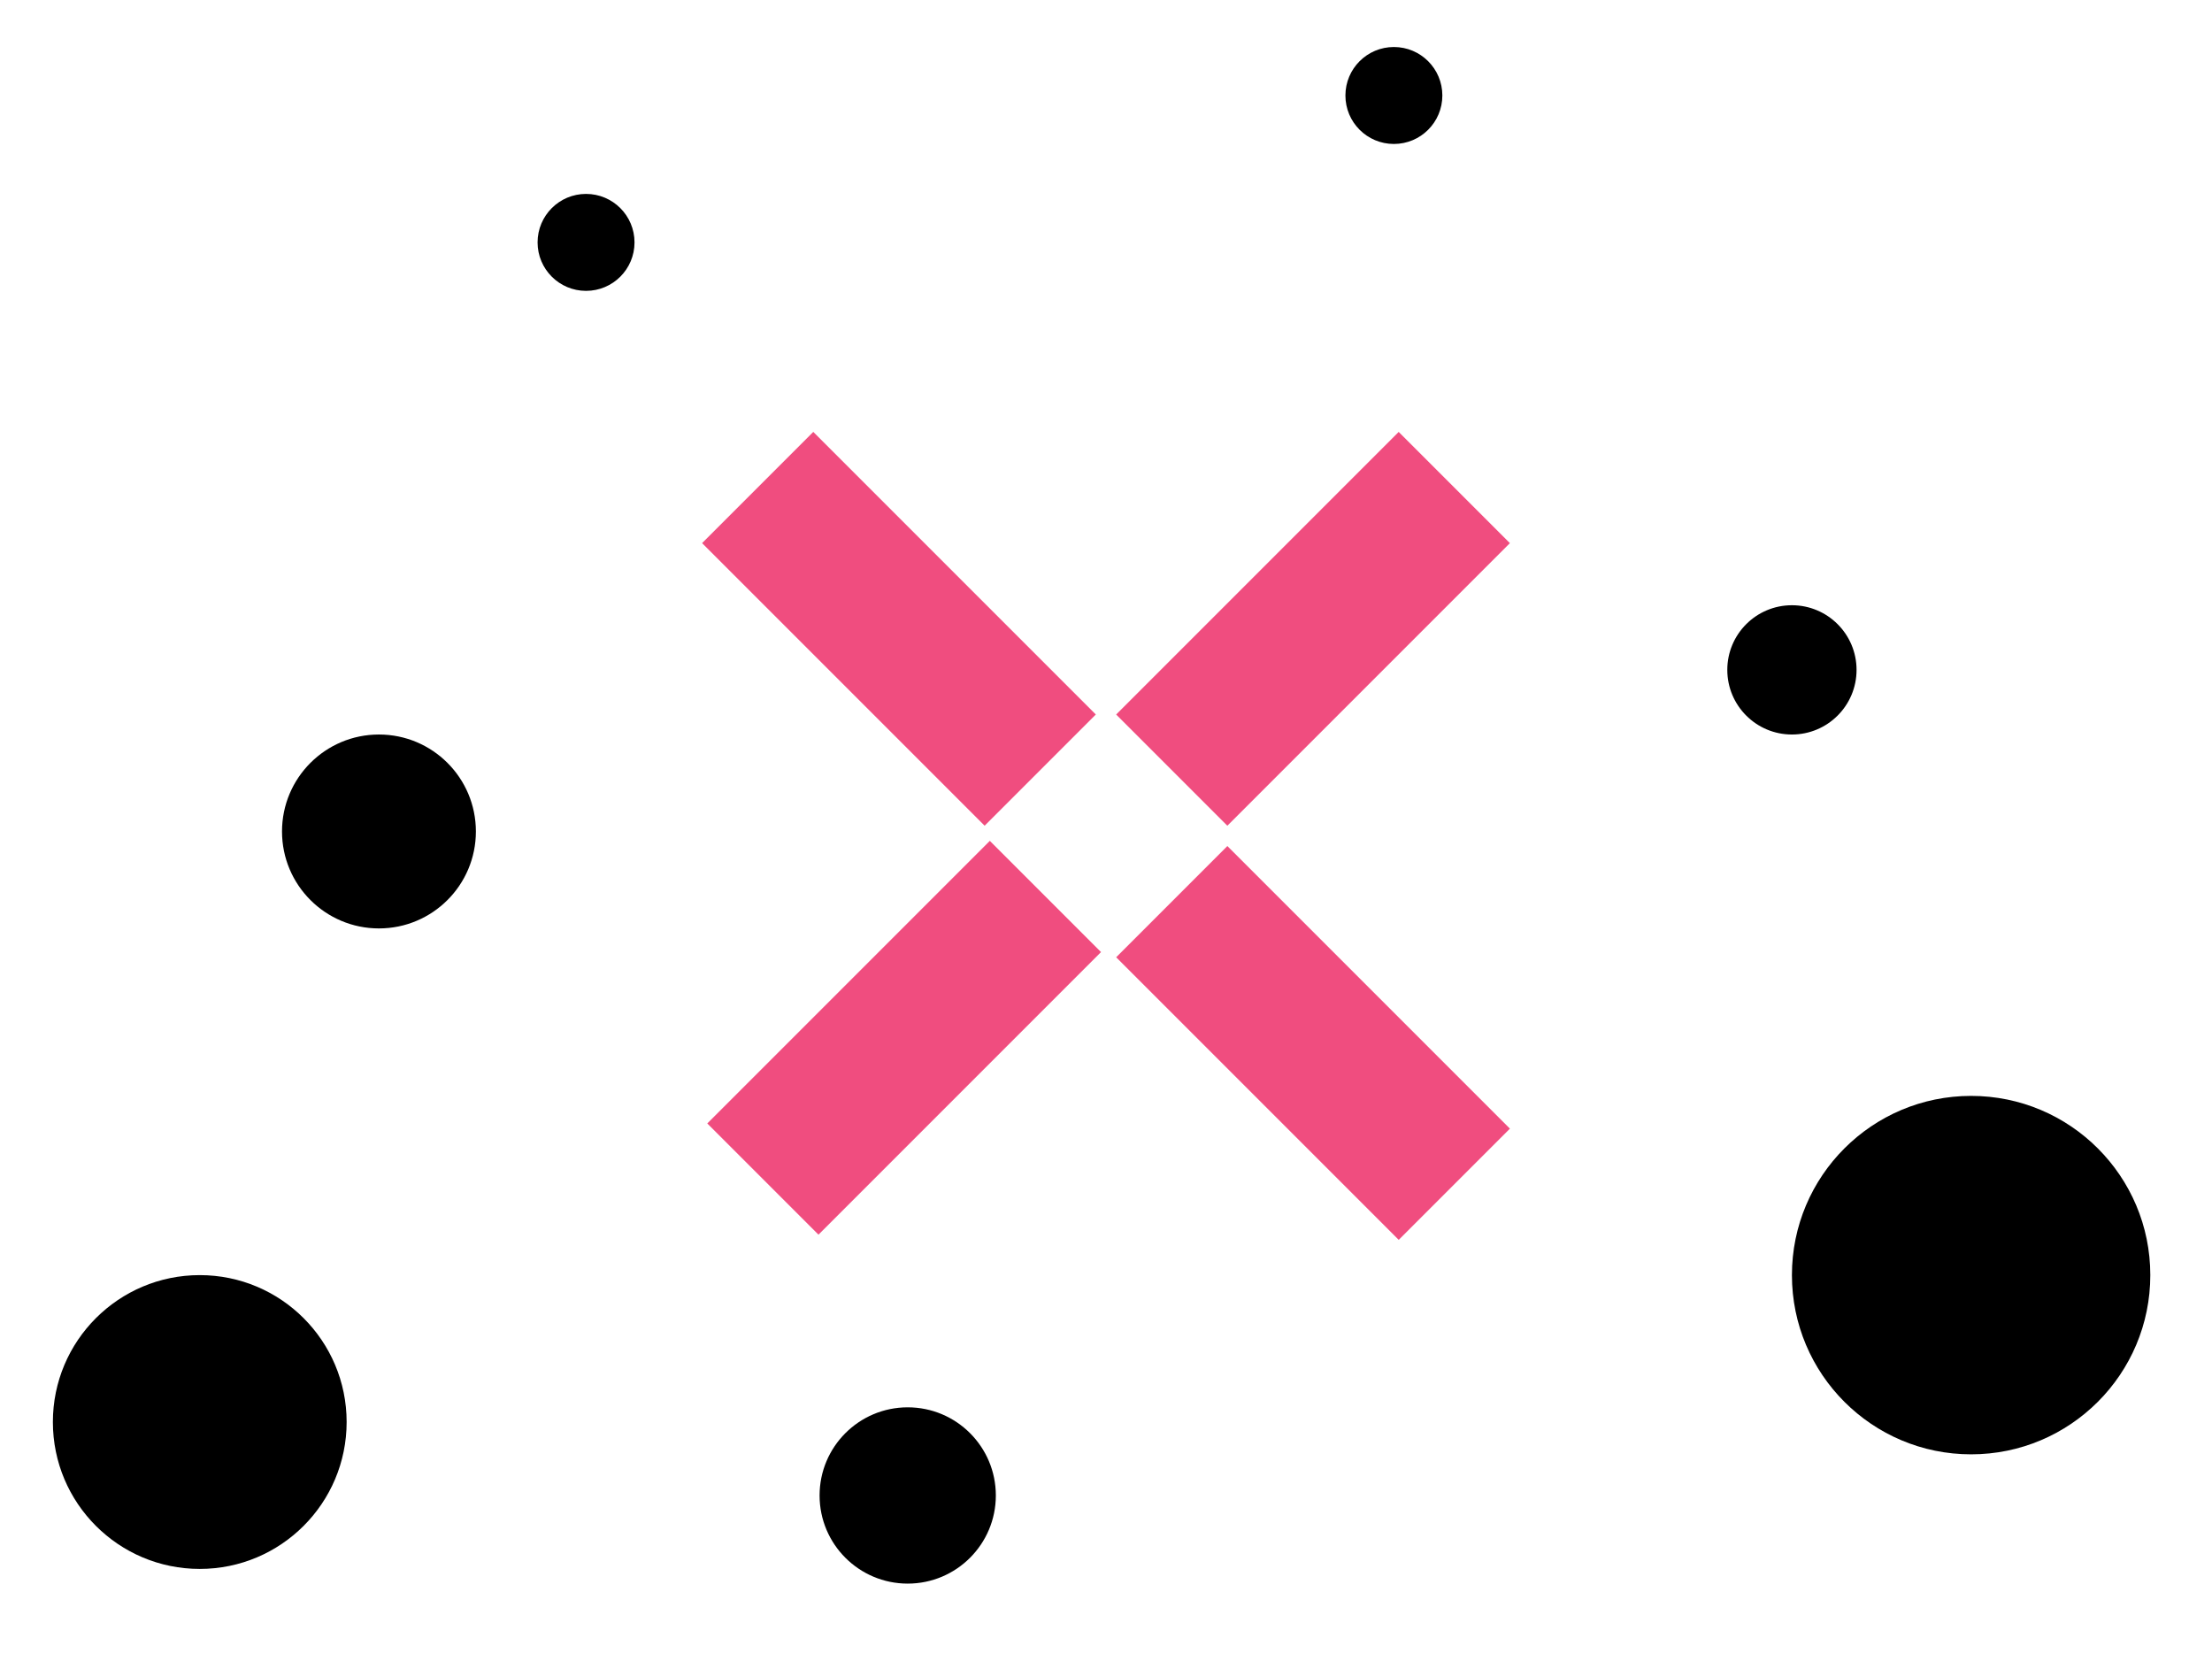 <svg xmlns="http://www.w3.org/2000/svg" xmlns:xlink="http://www.w3.org/1999/xlink" width="753" height="568" viewBox="0 0 753 568">
  <defs>
    <clipPath id="clip-x-shapes-2">
      <rect width="753" height="568"/>
    </clipPath>
  </defs>
  <g id="x-shapes-2" clip-path="url(#clip-x-shapes-2)">
    <g id="Group_1" data-name="Group 1" transform="translate(-922 -358)">
      <g id="Layer_2" data-name="Layer 2" transform="translate(1160.998 505.002)">
        <g id="Layer_1" data-name="Layer 1" transform="translate(0.002 -0.002)">
          <rect id="Rectangle_5" data-name="Rectangle 5" width="53.533" height="136.024" transform="translate(0 37.854) rotate(-45)" fill="#f04d7f"/>
          <rect id="Rectangle_6" data-name="Rectangle 6" width="53.533" height="136.024" transform="translate(140.962 178.812) rotate(-45)" fill="#f04d7f"/>
          <rect id="Rectangle_7" data-name="Rectangle 7" width="53.533" height="136.024" transform="translate(237.138 0.008) rotate(45)" fill="#f04d7f"/>
          <rect id="Rectangle_8" data-name="Rectangle 8" width="53.533" height="136.024" transform="translate(97.955 139.193) rotate(45)" fill="#f04d7f"/>
        </g>
      </g>
      <circle id="Ellipse_1" data-name="Ellipse 1" cx="50" cy="50" r="50" transform="translate(940 792)"/>
      <circle id="Ellipse_2" data-name="Ellipse 2" cx="33" cy="33" r="33" transform="translate(1018 608)"/>
      <circle id="Ellipse_3" data-name="Ellipse 3" cx="61" cy="61" r="61" transform="translate(1532 731)"/>
      <circle id="Ellipse_4" data-name="Ellipse 4" cx="30" cy="30" r="30" transform="translate(1201 837)"/>
      <circle id="Ellipse_5" data-name="Ellipse 5" cx="16.5" cy="16.5" r="16.5" transform="translate(1380 374)"/>
      <circle id="Ellipse_6" data-name="Ellipse 6" cx="16.5" cy="16.5" r="16.5" transform="translate(1105 424)"/>
      <circle id="Ellipse_7" data-name="Ellipse 7" cx="22" cy="22" r="22" transform="translate(1510 564)"/>
    </g>
  </g>
</svg>
